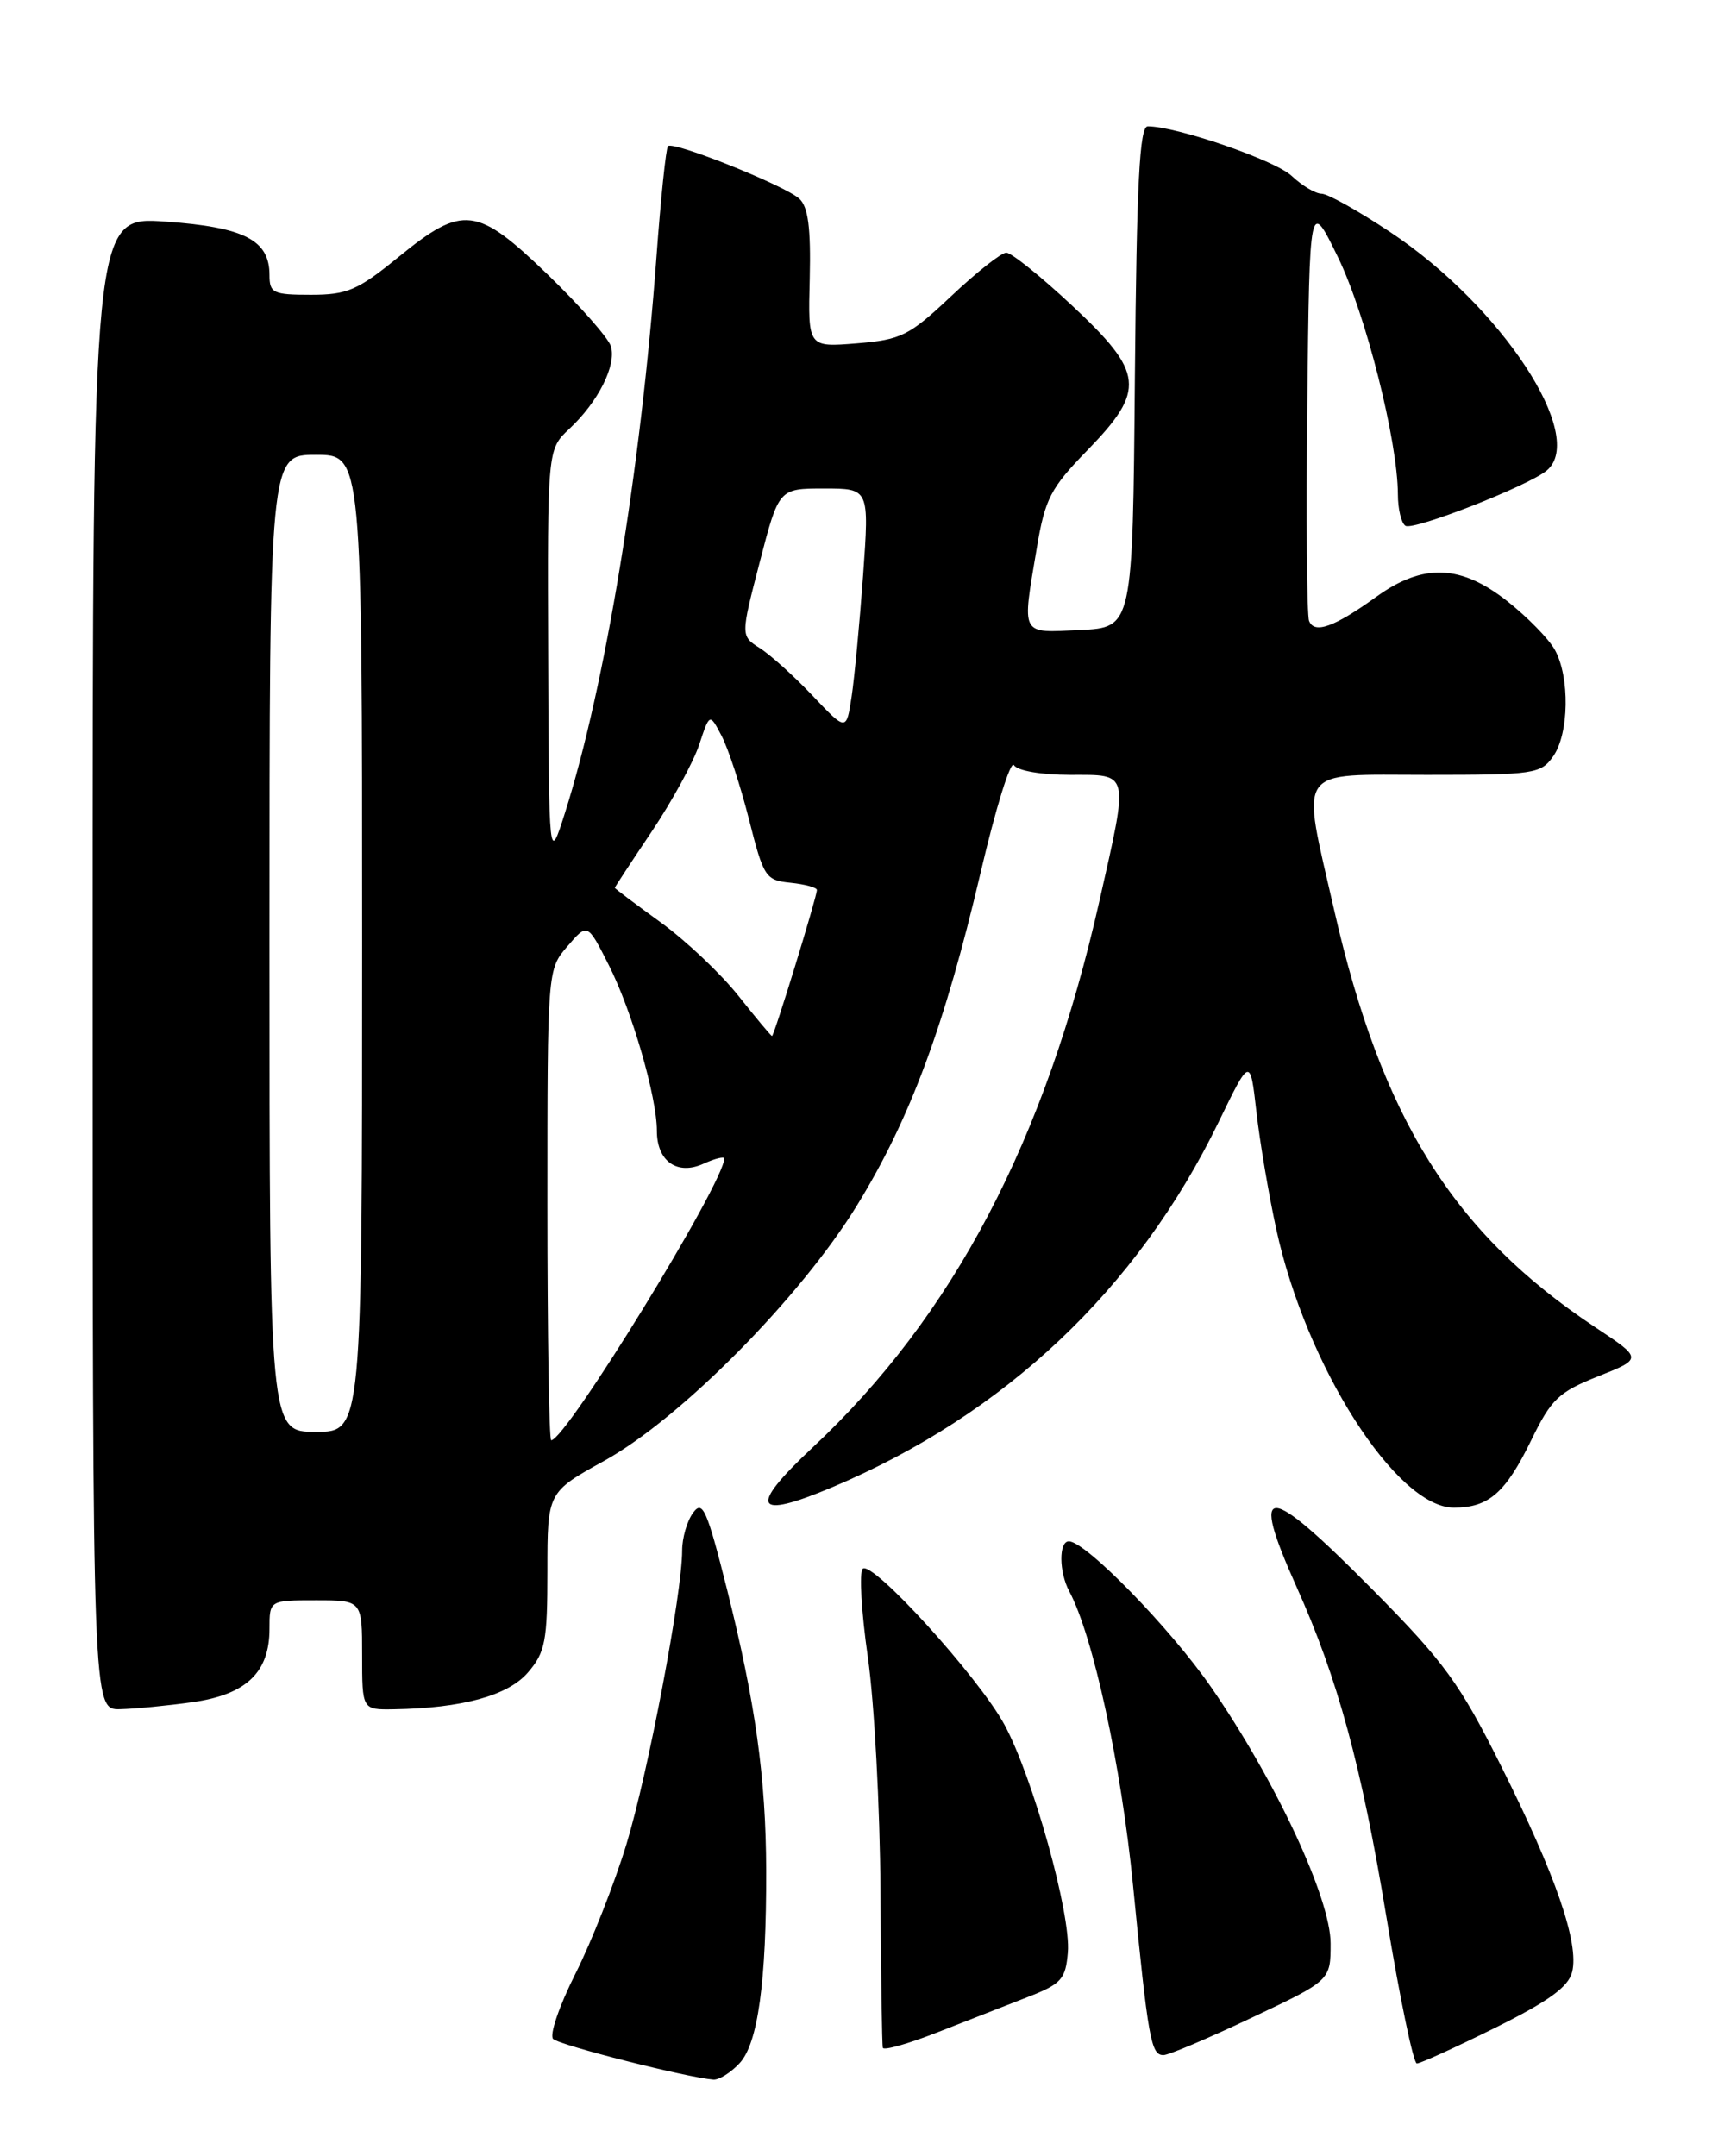 <?xml version="1.0" encoding="UTF-8" standalone="no"?>
<!DOCTYPE svg PUBLIC "-//W3C//DTD SVG 1.1//EN" "http://www.w3.org/Graphics/SVG/1.1/DTD/svg11.dtd" >
<svg xmlns="http://www.w3.org/2000/svg" xmlns:xlink="http://www.w3.org/1999/xlink" version="1.1" viewBox="0 0 204 256">
 <g >
 <path fill="currentColor"
d=" M 87.82 244.96 C 90.00 242.63 91.01 235.29 90.98 222.10 C 90.95 211.08 89.71 202.19 86.32 188.67 C 83.94 179.22 83.43 178.06 82.30 179.61 C 81.58 180.58 81.00 182.60 81.00 184.09 C 81.00 189.21 76.96 210.50 74.38 218.98 C 72.96 223.64 70.23 230.56 68.32 234.35 C 66.41 238.14 65.22 241.62 65.68 242.08 C 66.42 242.82 81.64 246.68 84.71 246.91 C 85.38 246.96 86.78 246.08 87.82 244.96 Z  M 177.53 240.76 C 183.90 237.60 186.24 235.90 186.68 234.13 C 187.53 230.74 184.74 222.65 178.26 209.71 C 173.33 199.85 171.52 197.36 163.01 188.76 C 150.30 175.92 148.32 175.84 153.95 188.39 C 158.86 199.33 161.66 209.63 164.65 227.74 C 166.22 237.23 167.83 244.99 168.24 244.99 C 168.64 245.00 172.82 243.09 177.53 240.76 Z  M 122.00 237.12 C 126.04 235.55 126.53 235.00 126.80 231.81 C 127.19 227.31 122.64 210.97 119.27 204.77 C 116.19 199.10 103.54 185.19 102.44 186.26 C 102.01 186.67 102.28 191.40 103.05 196.76 C 103.82 202.11 104.49 214.60 104.55 224.50 C 104.60 234.40 104.73 242.79 104.83 243.13 C 104.92 243.48 107.81 242.67 111.25 241.32 C 114.69 239.98 119.53 238.09 122.00 237.12 Z  M 148.63 239.56 C 158.00 235.13 158.00 235.13 158.00 230.74 C 158.00 225.40 151.47 211.40 143.82 200.33 C 138.97 193.32 128.91 183.00 126.92 183.00 C 125.71 183.00 125.74 186.65 126.97 188.94 C 129.80 194.24 133.14 209.62 134.54 223.86 C 136.34 242.16 136.67 244.00 138.15 244.00 C 138.77 244.00 143.48 242.00 148.63 239.56 Z  M 22.91 202.09 C 29.26 201.18 32.00 198.56 32.00 193.39 C 32.00 190.00 32.00 190.00 37.50 190.00 C 43.00 190.00 43.00 190.00 43.00 196.50 C 43.00 203.00 43.00 203.00 46.75 202.94 C 54.89 202.81 60.33 201.32 62.69 198.57 C 64.75 196.18 65.00 194.87 65.00 186.53 C 65.00 177.17 65.00 177.17 71.75 173.44 C 80.82 168.42 95.03 154.07 101.76 143.12 C 108.08 132.83 112.18 121.78 116.44 103.60 C 118.23 95.95 120.01 90.21 120.40 90.85 C 120.81 91.51 123.65 92.00 127.06 92.00 C 134.19 92.00 134.06 91.43 130.54 107.01 C 124.13 135.40 113.19 156.24 96.47 171.88 C 88.82 179.04 89.52 180.49 98.77 176.60 C 119.30 167.95 135.06 153.07 144.70 133.22 C 148.45 125.50 148.45 125.50 149.19 132.00 C 149.59 135.57 150.66 141.88 151.56 146.00 C 155.10 162.22 165.82 179.00 172.64 179.00 C 176.77 179.00 178.78 177.25 181.85 170.94 C 184.20 166.11 185.09 165.27 189.77 163.41 C 195.05 161.31 195.05 161.31 189.40 157.57 C 172.56 146.38 164.06 132.80 158.41 108.00 C 154.49 90.80 153.66 92.00 169.44 92.00 C 182.20 92.00 182.97 91.89 184.44 89.78 C 186.32 87.10 186.42 80.39 184.63 77.16 C 183.92 75.87 181.39 73.28 179.02 71.41 C 173.47 67.02 168.99 66.85 163.45 70.84 C 158.42 74.46 156.06 75.31 155.44 73.71 C 155.18 73.03 155.08 61.47 155.23 48.04 C 155.50 23.62 155.50 23.62 158.88 30.55 C 162.17 37.31 165.96 52.30 165.99 58.69 C 165.99 60.45 166.40 62.13 166.89 62.43 C 167.85 63.02 181.45 57.70 183.66 55.87 C 188.49 51.86 178.32 36.35 165.07 27.55 C 161.31 25.05 157.65 23.00 156.93 23.00 C 156.21 23.00 154.61 22.05 153.37 20.88 C 151.39 19.02 139.71 15.00 136.29 15.00 C 135.31 15.00 134.97 21.67 134.76 44.75 C 134.50 74.50 134.50 74.50 128.25 74.80 C 121.09 75.14 121.34 75.61 123.11 65.08 C 124.09 59.21 124.74 57.96 129.11 53.47 C 136.08 46.30 135.86 44.27 127.29 36.27 C 123.60 32.82 120.09 30.00 119.49 30.00 C 118.90 30.00 115.96 32.32 112.96 35.15 C 107.94 39.88 107.03 40.33 101.72 40.77 C 95.94 41.24 95.94 41.24 96.15 33.08 C 96.29 27.10 95.97 24.57 94.92 23.60 C 93.24 22.04 79.95 16.72 79.32 17.35 C 79.08 17.58 78.46 23.57 77.94 30.64 C 76.07 55.87 71.86 81.44 67.09 96.50 C 65.18 102.50 65.18 102.50 65.09 77.92 C 65.00 53.35 65.00 53.35 67.60 50.92 C 71.04 47.71 73.24 43.33 72.53 41.09 C 72.21 40.10 68.86 36.30 65.08 32.64 C 56.61 24.47 54.98 24.28 47.34 30.50 C 42.47 34.47 41.24 35.00 36.91 35.00 C 32.43 35.00 32.00 34.80 32.00 32.65 C 32.00 28.50 29.02 26.97 19.63 26.31 C 11.00 25.70 11.00 25.70 11.00 114.35 C 11.00 203.00 11.00 203.00 14.25 202.93 C 16.04 202.89 19.94 202.51 22.91 202.09 Z  M 65.00 143.06 C 65.00 115.11 65.00 115.11 67.38 112.35 C 69.76 109.58 69.76 109.58 72.30 114.61 C 75.04 120.02 78.00 130.23 78.00 134.27 C 78.00 137.88 80.42 139.58 83.53 138.17 C 84.89 137.55 86.00 137.27 86.00 137.55 C 86.00 140.40 67.20 171.00 65.45 171.00 C 65.20 171.00 65.00 158.43 65.00 143.06 Z  M 32.00 112.00 C 32.00 54.00 32.00 54.00 37.50 54.00 C 43.00 54.00 43.00 54.00 43.00 112.00 C 43.00 170.00 43.00 170.00 37.50 170.00 C 32.00 170.00 32.00 170.00 32.00 112.00 Z  M 87.68 118.23 C 85.60 115.61 81.45 111.68 78.45 109.51 C 75.45 107.34 73.00 105.49 73.00 105.41 C 73.00 105.33 74.98 102.31 77.40 98.71 C 79.82 95.10 82.35 90.46 83.03 88.40 C 84.27 84.66 84.27 84.66 85.69 87.38 C 86.47 88.87 87.94 93.34 88.94 97.30 C 90.68 104.17 90.90 104.51 93.88 104.81 C 95.60 104.99 97.00 105.37 97.00 105.67 C 97.00 106.47 91.92 123.00 91.67 123.00 C 91.55 123.00 89.76 120.85 87.68 118.23 Z  M 96.50 82.61 C 94.30 80.29 91.47 77.74 90.22 76.95 C 87.94 75.50 87.94 75.50 90.21 66.75 C 92.48 58.00 92.48 58.00 97.85 58.00 C 103.22 58.00 103.22 58.00 102.49 68.25 C 102.08 73.89 101.47 80.37 101.13 82.66 C 100.50 86.83 100.50 86.83 96.50 82.61 Z "/>
</g>
</svg>